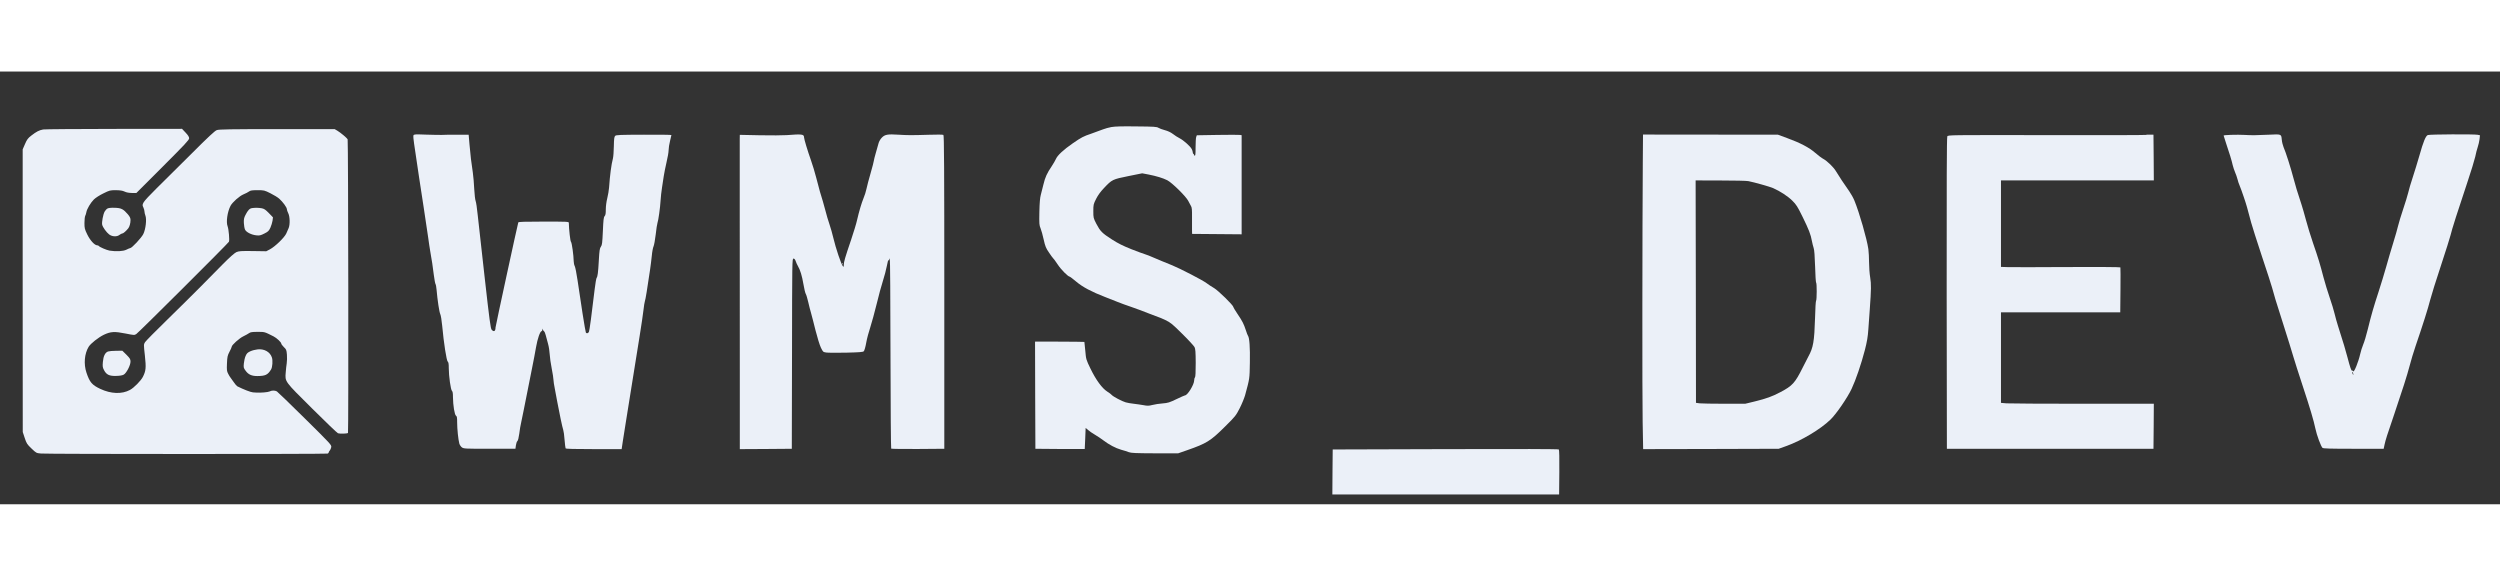 <?xml version="1.0" standalone="no"?>
<svg version="1.0" xmlns="http://www.w3.org/2000/svg"
 width="686pt" height="158pt" viewBox="0 0 3582 620"
 preserveAspectRatio="xMidYMid meet">

<rect x="0" y="0" width="3582" height="620" fill="#333333" stroke="none"/>

<g transform="translate(0,620) scale(0.1,-0.1)"
fill="#EBF0F8" stroke="none">
<path d="M15925 5405 c-38 -7 -92 -22 -120 -33 -27 -11 -105 -39 -172 -63
-108 -36 -140 -53 -259 -135 -139 -96 -224 -176 -246 -229 -6 -16 -33 -61 -58
-100 -69 -102 -95 -159 -119 -260 -12 -49 -30 -117 -38 -150 -12 -42 -18 -117
-21 -246 -3 -171 -2 -190 17 -235 11 -27 32 -100 45 -162 22 -98 32 -122 76
-186 27 -41 54 -77 59 -81 6 -3 35 -44 66 -90 48 -73 149 -175 174 -175 4 0
45 -32 92 -71 91 -77 222 -146 409 -218 58 -22 139 -54 180 -71 41 -17 134
-51 206 -75 72 -25 186 -67 254 -95 68 -27 128 -50 132 -50 5 0 47 -18 94 -40
77 -37 99 -55 243 -198 88 -86 166 -172 176 -190 13 -28 16 -67 17 -228 0
-131 -3 -199 -11 -207 -6 -6 -11 -25 -11 -42 0 -60 -95 -215 -132 -215 -5 0
-60 -24 -122 -54 -100 -48 -122 -55 -197 -61 -46 -3 -112 -13 -146 -22 -54
-14 -73 -14 -130 -3 -38 6 -100 16 -138 20 -39 4 -90 13 -115 20 -51 14 -182
83 -201 106 -7 9 -36 31 -65 49 -74 47 -162 168 -239 327 -64 132 -64 134 -75
257 -6 69 -12 126 -13 127 -2 3 -608 6 -685 5 l-22 -1 2 -767 3 -768 353 -3
c193 -1 353 -1 354 0 0 2 4 70 7 152 l6 150 35 -30 c19 -17 64 -48 99 -68 35
-20 89 -57 121 -81 80 -61 174 -111 255 -134 39 -10 88 -26 110 -35 33 -12 98
-15 373 -16 l333 0 132 46 c275 96 332 131 537 335 150 148 158 159 212 264
31 61 65 144 77 185 67 248 65 232 69 471 4 215 -6 357 -27 383 -5 6 -19 43
-31 81 -30 91 -50 130 -121 235 -32 48 -59 92 -59 98 0 24 -214 233 -274 269
-34 19 -83 52 -111 73 -54 41 -375 207 -490 254 -38 16 -104 42 -145 59 -41
16 -102 42 -135 57 -33 15 -81 34 -105 41 -25 7 -116 41 -203 75 -115 46 -188
82 -275 138 -143 92 -167 117 -224 225 -42 82 -43 85 -43 181 0 93 2 100 40
176 27 53 64 104 113 155 115 122 122 125 349 171 l198 40 90 -17 c116 -23
207 -51 269 -82 70 -36 271 -234 302 -298 14 -27 31 -61 40 -75 11 -19 14 -54
13 -150 -1 -69 -1 -152 0 -185 l1 -61 355 -3 355 -3 0 710 0 710 -23 4 c-13 3
-157 2 -321 0 l-298 -5 -9 -24 c-5 -13 -9 -80 -9 -148 0 -106 -2 -124 -15
-119 -8 4 -12 10 -9 15 3 5 0 9 -5 9 -6 0 -11 9 -11 20 0 12 -7 34 -15 49 -20
40 -119 128 -175 156 -26 13 -69 40 -95 61 -32 24 -73 43 -115 54 -36 9 -78
25 -92 34 -23 15 -62 18 -315 20 -203 3 -309 0 -358 -9z"/>
<path d="M619 5370 c-57 -10 -98 -31 -171 -88 -48 -37 -62 -56 -90 -121 l-33
-76 0 -2025 1 -2025 28 -85 c26 -78 34 -91 97 -151 68 -65 69 -66 136 -72 87
-9 4086 -9 4107 -1 9 3 16 11 16 17 0 6 7 18 15 27 8 9 18 30 21 48 6 30 -5
43 -376 409 -210 208 -392 383 -403 390 -29 16 -72 16 -105 -1 -21 -11 -127
-20 -187 -16 -5 0 -28 2 -50 3 -32 2 -134 41 -225 87 -8 4 -32 31 -52 61 -20
30 -42 59 -47 66 -6 6 -20 30 -32 53 -19 36 -21 53 -17 148 4 96 8 113 36 167
18 33 32 65 32 72 0 24 109 122 166 149 32 16 70 36 83 46 19 14 43 18 122 18
104 0 96 2 229 -65 44 -22 110 -84 110 -103 0 -8 17 -30 37 -50 35 -33 38 -40
44 -108 3 -40 2 -96 -3 -126 -5 -29 -11 -87 -14 -128 -11 -136 -21 -122 376
-516 193 -192 361 -353 373 -357 25 -9 137 -6 143 5 9 14 4 4190 -5 4206 -12
23 -99 95 -147 124 l-39 23 -825 0 c-668 0 -832 -3 -863 -14 -29 -10 -120 -95
-370 -345 -183 -183 -406 -404 -495 -491 -90 -88 -173 -177 -184 -199 -19 -37
-19 -41 -4 -73 9 -19 16 -45 16 -59 0 -13 6 -39 13 -57 21 -51 5 -196 -30
-266 -26 -53 -164 -201 -188 -201 -5 0 -30 -10 -55 -23 -48 -23 -143 -28 -240
-13 -44 8 -146 52 -156 68 -3 4 -12 8 -21 8 -37 0 -101 70 -142 154 -38 78
-41 91 -41 166 0 45 5 91 11 102 6 11 13 34 16 51 7 46 61 137 108 184 25 24
82 61 136 87 89 44 97 46 179 46 63 -1 95 -6 125 -20 26 -13 62 -19 104 -20
l65 0 378 378 c316 316 378 382 378 405 0 20 -15 44 -51 82 l-51 54 -971 -1
c-535 -1 -993 -4 -1018 -8z m3257 -915 c49 -24 105 -59 125 -77 51 -45 109
-125 109 -149 0 -11 9 -37 20 -59 24 -47 27 -162 6 -212 -8 -18 -23 -53 -34
-78 -25 -57 -160 -188 -234 -227 l-53 -28 -194 3 c-169 2 -198 0 -235 -16 -27
-13 -94 -72 -196 -175 -85 -86 -229 -232 -320 -324 -92 -93 -302 -301 -468
-463 -167 -162 -312 -310 -324 -328 -20 -33 -20 -33 -2 -193 19 -173 15 -217
-29 -304 -28 -55 -128 -157 -185 -187 -116 -63 -272 -57 -425 15 -119 56 -152
95 -198 232 -42 124 -29 272 31 371 31 49 139 134 219 173 98 46 152 49 311
17 122 -24 125 -25 153 -7 32 20 1313 1296 1327 1322 11 20 -3 181 -19 222
-24 60 -3 208 42 293 27 51 128 141 187 165 30 12 66 31 79 41 19 14 42 18
120 18 95 0 99 -1 187 -45z"/>
<path d="M3609 4243 c-33 -5 -59 -33 -92 -98 -21 -41 -25 -62 -23 -115 2 -36
9 -79 17 -95 17 -37 92 -75 163 -82 44 -5 61 -1 114 26 54 27 64 37 86 83 13
29 27 75 31 101 l6 48 -58 60 c-48 49 -67 63 -103 70 -46 8 -95 9 -141 2z"/>
<path d="M1548 2189 c-42 -16 -67 -66 -74 -150 -6 -64 -3 -80 16 -116 34 -67
77 -87 174 -84 55 1 91 8 110 19 39 23 96 134 96 186 0 34 -7 46 -58 98 l-59
58 -89 -1 c-49 0 -101 -5 -116 -10z"/>
<path d="M5924 5286 c-4 -9 0 -63 9 -119 50 -342 95 -641 138 -917 27 -173 56
-367 64 -429 8 -63 22 -153 30 -200 25 -142 34 -200 50 -331 9 -68 20 -129 25
-135 5 -6 12 -42 15 -80 13 -152 39 -322 53 -350 8 -16 21 -91 28 -170 22
-243 62 -499 79 -511 11 -9 15 -31 15 -95 0 -112 28 -311 46 -325 10 -8 14
-35 14 -90 1 -115 23 -254 44 -266 13 -7 16 -26 16 -96 0 -94 16 -245 31 -302
5 -19 22 -44 37 -55 26 -19 43 -20 397 -20 l370 0 7 50 c4 27 13 54 21 60 9 7
19 46 27 105 6 52 18 124 27 160 8 36 25 119 38 185 34 172 78 392 119 598 20
97 45 232 57 300 20 117 58 227 79 227 6 0 11 10 11 23 1 20 2 20 6 2 3 -11
11 -23 18 -27 7 -4 18 -29 24 -55 7 -27 22 -82 33 -123 12 -41 22 -109 24
-151 2 -43 15 -134 29 -204 14 -70 25 -142 25 -162 0 -19 9 -78 20 -131 10
-54 26 -135 34 -182 27 -148 75 -376 86 -405 6 -16 15 -79 19 -141 5 -62 12
-117 15 -123 5 -8 127 -11 405 -11 l398 0 16 108 c8 59 30 193 47 297 28 172
50 310 125 780 13 83 44 276 69 430 25 154 50 325 56 380 6 55 15 111 20 125
9 22 34 176 74 450 8 52 19 142 25 200 5 58 17 119 25 135 8 17 22 93 31 170
8 77 20 151 25 165 13 35 39 218 45 325 3 50 12 131 20 180 8 50 20 124 25
165 6 41 24 131 40 200 17 69 30 148 30 175 0 28 9 85 20 129 11 43 20 82 20
86 0 4 -178 6 -395 5 -345 -1 -397 -3 -411 -17 -13 -12 -17 -44 -19 -149 -1
-74 -7 -152 -13 -174 -23 -88 -43 -239 -55 -415 -3 -41 -15 -111 -26 -155 -12
-47 -21 -113 -21 -159 0 -60 -4 -84 -17 -98 -14 -15 -18 -53 -25 -214 -8 -170
-11 -200 -28 -223 -17 -22 -22 -53 -30 -196 -10 -179 -17 -232 -32 -252 -5 -6
-18 -81 -28 -165 -43 -366 -73 -584 -81 -605 -9 -24 -33 -31 -45 -12 -7 11
-77 451 -119 749 -14 96 -32 187 -40 202 -8 14 -15 46 -15 70 -1 82 -27 270
-39 278 -10 6 -29 175 -31 273 0 16 -24 17 -360 17 -280 0 -361 -3 -364 -12
-13 -42 -326 -1488 -326 -1505 0 -54 -24 -68 -55 -33 -16 18 -31 131 -101 753
-46 403 -91 806 -100 897 -9 91 -22 179 -29 195 -7 17 -16 93 -20 170 -3 77
-13 183 -20 235 -22 139 -34 248 -48 405 l-12 140 -170 0 c-93 0 -190 -1 -215
-3 -25 -1 -125 1 -222 4 -160 6 -178 5 -184 -10z"/>
<path d="M11275 5289 c-55 -4 -229 -5 -387 -2 l-288 6 -1 -54 c0 -30 0 -526 0
-1104 0 -577 1 -1566 1 -2198 l0 -1147 373 2 372 3 3 1363 c2 1335 2 1362 21
1362 13 0 23 -11 32 -37 6 -20 20 -50 30 -67 36 -62 60 -142 80 -260 11 -67
27 -131 34 -142 8 -12 23 -64 35 -115 12 -52 30 -124 41 -160 11 -37 39 -148
64 -248 25 -99 59 -210 76 -245 30 -63 32 -65 77 -72 25 -4 153 -4 285 -2 195
5 242 8 254 21 8 8 24 62 34 120 10 58 37 159 59 224 21 65 62 215 91 333 28
118 69 268 90 332 21 64 46 160 56 213 10 57 20 90 25 83 5 -9 8 -8 8 5 0 9 4
17 9 17 5 0 9 -589 10 -1357 1 -747 6 -1361 10 -1366 4 -4 177 -6 384 -5 l377
3 0 2244 c0 1778 -3 2247 -13 2253 -6 5 -100 6 -207 2 -259 -8 -305 -7 -437 1
-152 10 -195 3 -238 -42 -20 -20 -40 -55 -46 -77 -6 -23 -24 -86 -40 -141 -16
-55 -29 -107 -29 -115 0 -9 -20 -86 -45 -173 -25 -86 -52 -188 -60 -227 -8
-38 -26 -98 -41 -131 -30 -73 -66 -195 -94 -317 -10 -48 -49 -175 -85 -282
-88 -258 -105 -318 -105 -359 0 -30 -2 -33 -13 -21 -25 28 -102 258 -138 410
-12 52 -36 138 -54 190 -18 52 -45 142 -59 200 -15 58 -31 116 -36 130 -21 61
-62 206 -94 335 -20 77 -54 192 -77 255 -46 129 -99 304 -99 329 0 43 -33 47
-245 30z"/>
<path d="M23538 4901 c-7 -970 -9 -3372 -2 -3724 l7 -387 971 2 971 3 109 39
c218 78 491 241 634 380 82 79 242 312 302 440 59 125 137 352 190 556 31 122
42 186 50 300 6 80 15 206 20 280 21 294 22 362 6 460 -9 52 -16 149 -16 215
0 66 -5 152 -10 190 -21 147 -128 520 -200 696 -15 37 -48 96 -73 132 -63 88
-159 233 -191 288 -32 56 -128 149 -181 177 -22 11 -74 50 -115 86 -88 77
-216 144 -405 213 l-130 48 -967 1 -967 1 -3 -396z m1512 -271 c91 -18 306
-79 355 -100 102 -45 212 -117 275 -180 58 -57 75 -85 149 -235 88 -180 116
-251 132 -343 6 -31 17 -76 25 -100 10 -29 16 -115 21 -268 3 -124 10 -227 15
-230 11 -7 10 -251 -1 -258 -5 -3 -12 -115 -15 -248 -10 -335 -26 -425 -94
-548 -11 -19 -48 -92 -83 -162 -109 -219 -147 -261 -318 -351 -117 -62 -200
-92 -365 -133 l-140 -34 -300 0 c-166 0 -325 3 -353 6 l-53 7 -2 1593 -3 1594
355 -1 c195 0 375 -4 400 -9z"/>
<path d="M30745 5292 c-3 -3 -642 -5 -1420 -3 -1405 2 -1414 2 -1424 -18 -8
-14 -10 -678 -9 -2248 l3 -2228 1480 0 1480 0 3 322 2 323 -1018 0 c-561 0
-1053 3 -1095 6 l-77 7 0 648 0 649 855 0 854 0 3 318 c2 174 1 321 -1 326 -2
5 -334 7 -765 5 -418 -3 -803 -3 -853 -1 l-93 3 0 620 0 619 1095 0 1095 0 -2
328 -3 327 -52 1 c-29 1 -55 -1 -58 -4z"/>
<path d="M31968 5293 c-60 -2 -108 -6 -108 -10 0 -3 15 -51 34 -107 49 -144
82 -252 96 -316 7 -30 23 -77 35 -105 12 -27 27 -71 34 -98 6 -26 19 -66 30
-90 10 -23 37 -96 59 -162 39 -114 50 -154 107 -370 13 -49 82 -265 153 -480
72 -214 137 -417 146 -450 33 -124 47 -169 159 -520 63 -198 129 -409 146
-470 18 -60 76 -245 131 -410 110 -333 160 -502 185 -621 19 -93 80 -257 102
-276 13 -10 107 -13 446 -13 l430 0 13 60 c14 65 38 142 137 430 120 354 186
560 222 698 19 75 58 203 86 285 105 307 179 541 208 657 17 66 86 289 155
495 68 206 129 400 136 430 15 71 117 390 240 755 54 160 105 328 115 373 9
46 25 109 36 140 11 32 22 82 26 113 l6 56 -34 7 c-49 10 -686 7 -713 -4 -30
-11 -64 -92 -121 -295 -25 -88 -68 -227 -95 -310 -27 -82 -57 -181 -65 -220
-9 -38 -41 -144 -72 -235 -31 -91 -63 -199 -73 -240 -9 -41 -41 -151 -70 -245
-29 -93 -74 -246 -100 -340 -26 -93 -75 -253 -108 -355 -70 -214 -106 -336
-157 -545 -20 -82 -49 -180 -65 -216 -15 -36 -35 -99 -44 -140 -23 -105 -87
-264 -99 -244 -4 8 -12 13 -17 10 -10 -6 -30 54 -64 185 -22 88 -63 224 -137
455 -16 50 -38 128 -49 175 -11 47 -42 150 -70 230 -28 80 -68 213 -90 295
-49 188 -72 265 -149 488 -34 98 -79 246 -101 329 -22 83 -51 183 -64 222 -62
188 -87 270 -116 381 -35 136 -112 378 -142 444 -10 24 -22 72 -25 107 -7 79
-5 78 -185 69 -182 -9 -249 -9 -348 -3 -47 3 -133 3 -192 1z m1751 -3433 c0
-10 -3 -8 -9 5 -12 27 -12 43 0 25 5 -8 9 -22 9 -30z"/>
<path d="M1541 4238 c-14 -7 -32 -28 -42 -45 -22 -40 -43 -154 -35 -188 9 -37
61 -109 100 -139 44 -33 111 -36 149 -6 14 11 32 20 40 20 14 0 54 35 85 74
18 23 32 73 32 118 0 28 -9 47 -37 81 -65 76 -95 92 -187 95 -52 2 -90 -2
-105 -10z"/>
<path d="M12071 3444 c0 -11 3 -14 6 -6 3 7 2 16 -1 19 -3 4 -6 -2 -5 -13z"/>
<path d="M3690 2219 c-30 -3 -77 -15 -103 -27 -39 -18 -52 -30 -68 -67 -11
-24 -22 -73 -25 -107 -6 -59 -4 -66 26 -106 39 -54 87 -75 166 -75 116 1 149
16 197 93 21 32 28 132 12 175 -26 78 -110 125 -205 114z"/>
<path d="M20710 790 l-1615 -5 -3 -323 -2 -322 1624 0 1625 0 3 318 c2 202 -1
321 -7 327 -7 7 -555 8 -1625 5z"/>
</g>
</svg>
